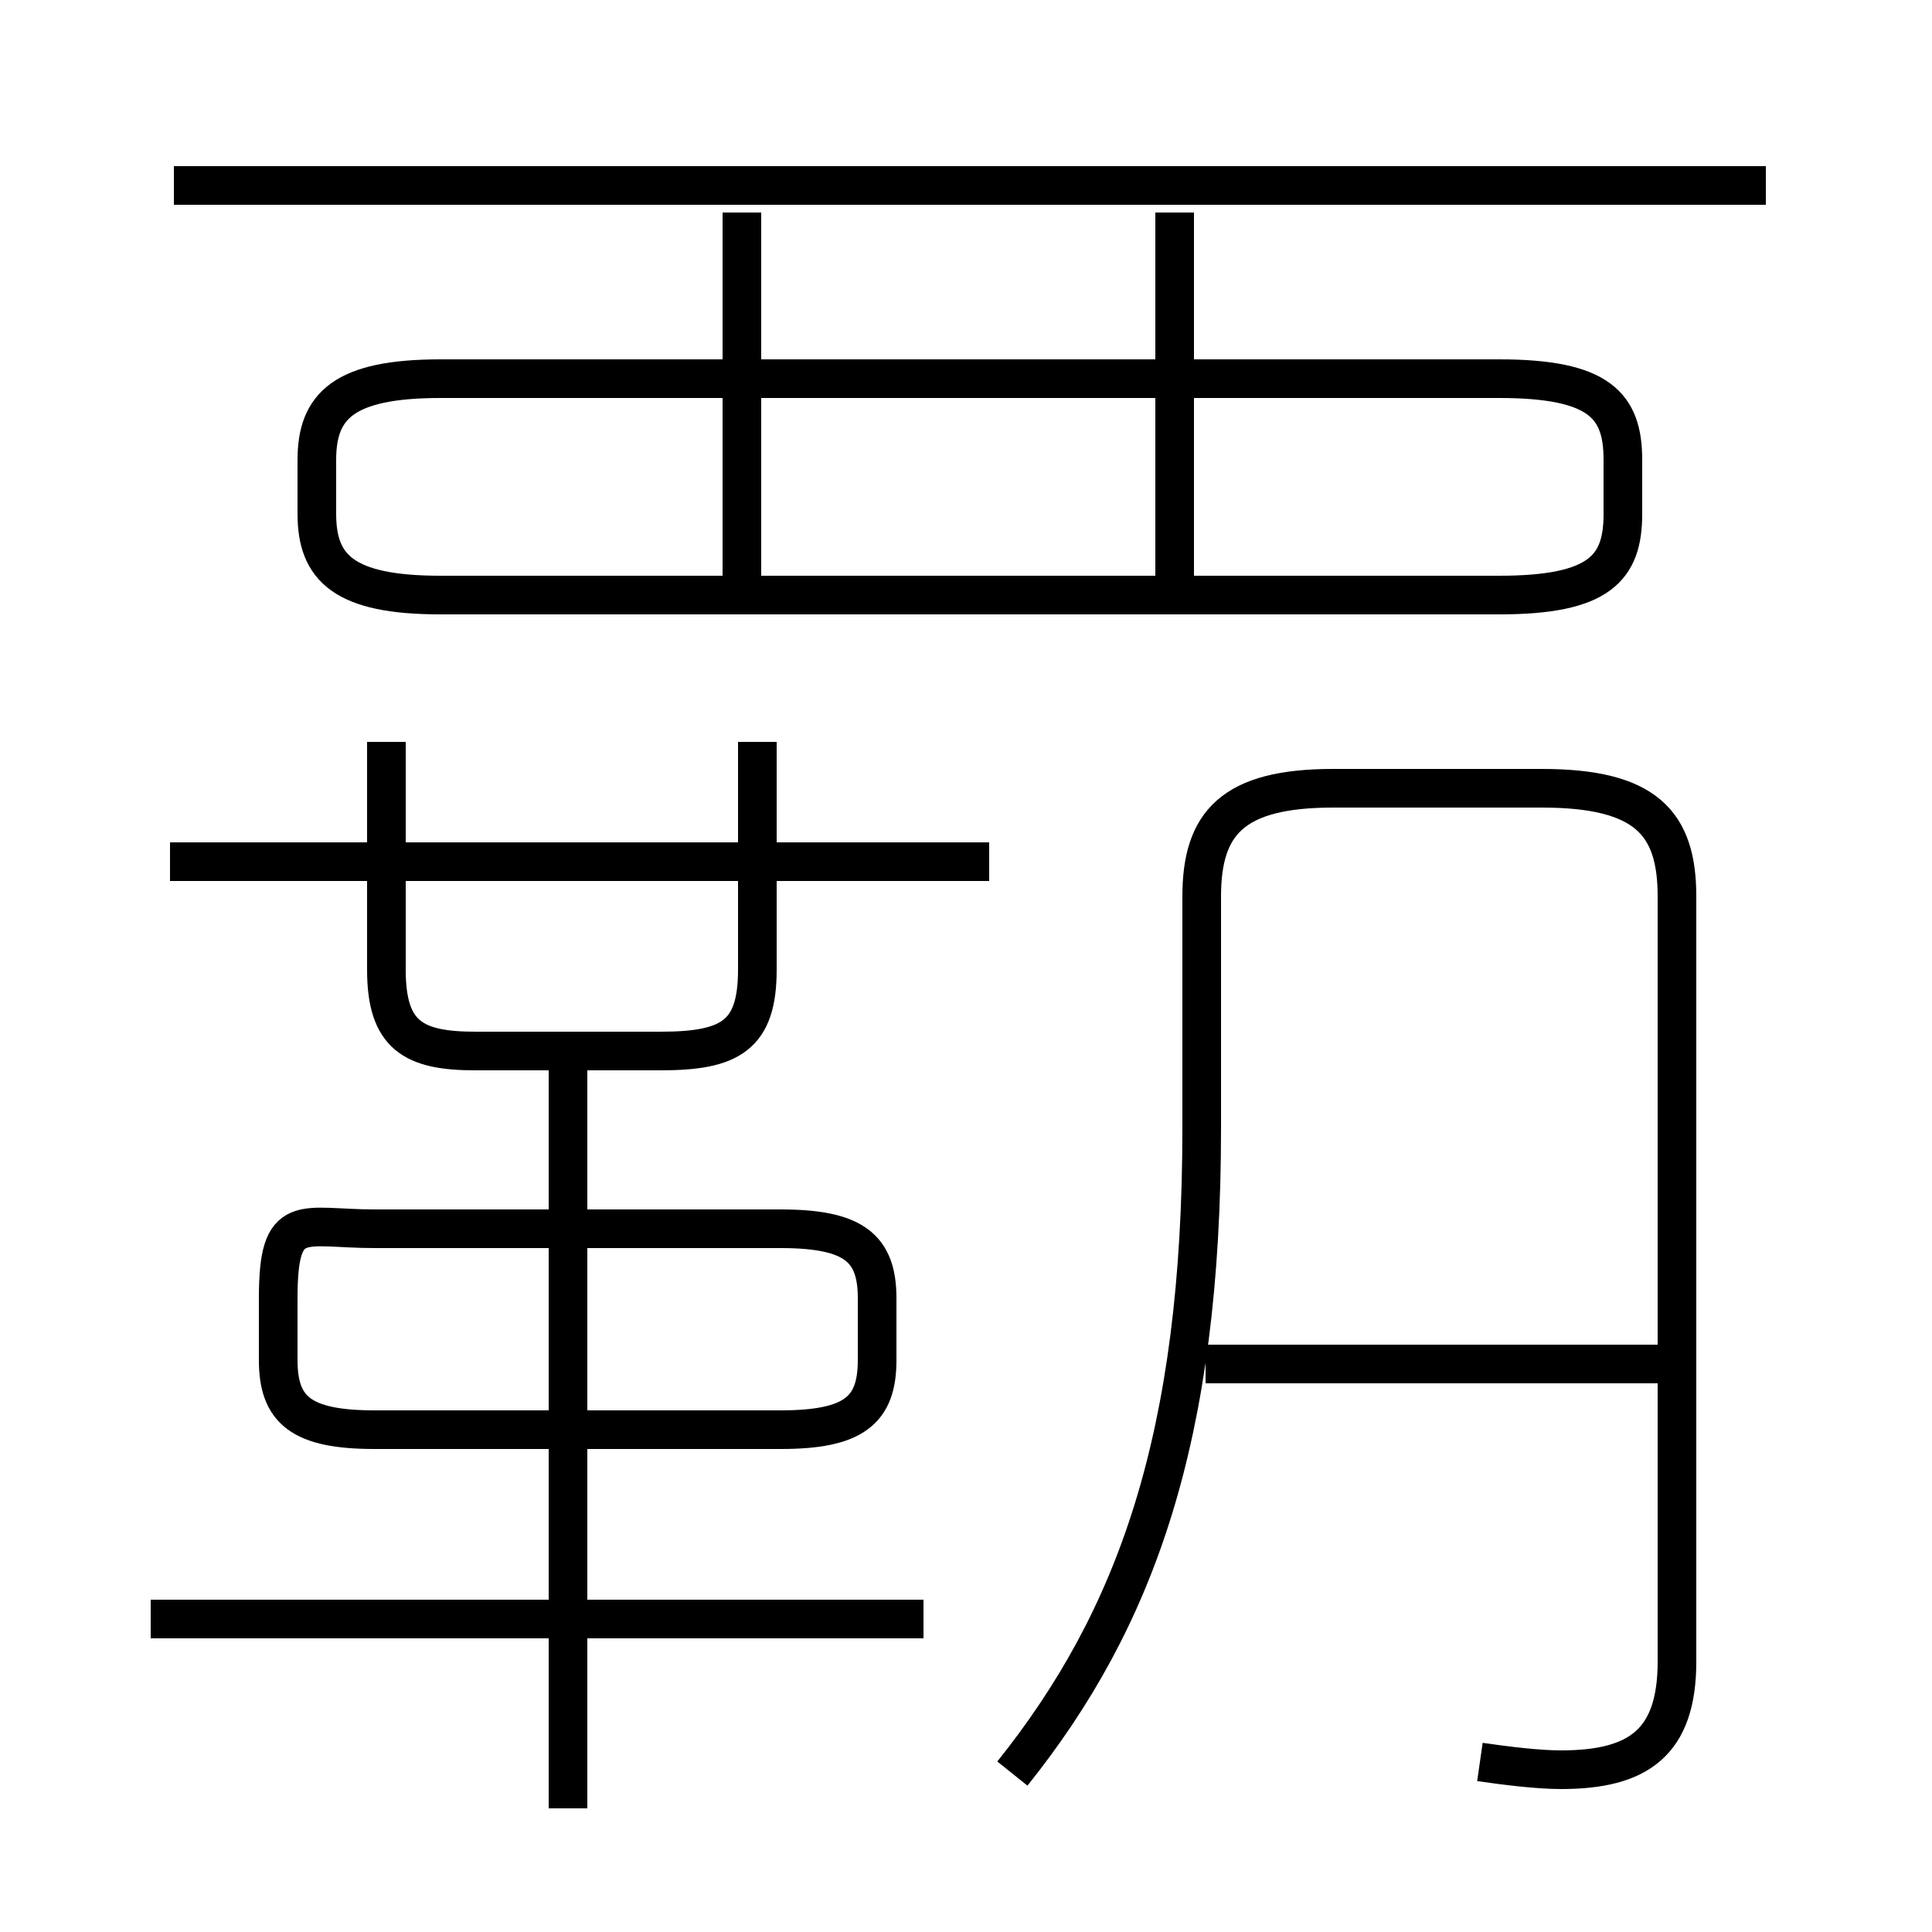 <?xml version='1.0' encoding='utf8'?>
<svg viewBox="0.0 -6.0 50.0 50.0" version="1.1" xmlns="http://www.w3.org/2000/svg">
<rect x="0.0" y="-6.0" width="50.0" height="50.0" fill="#808080" stroke="none"/>
<rect x="-1000" y="-1000" width="2000" height="2000" stroke="white" fill="white"/>
<g style="fill:white;stroke:#000000;  stroke-width:1">
<path d="M 38.3 1.6 C 39.0 1.7 39.8 1.8 40.4 1.8 C 42.4 1.8 43.4 1.1 43.4 -1.0 L 43.4 -20.8 C 43.4 -22.7 42.6 -23.6 39.9 -23.6 L 34.5 -23.6 C 31.9 -23.6 31.1 -22.7 31.1 -20.8 L 31.1 -14.8 C 31.1 -6.8 29.4 -2.1 26.2 1.9 M 23.9 -2.1 L 3.9 -2.1 M 14.7 2.8 L 14.7 -16.9 M 9.7 -7.0 L 20.2 -7.0 C 22.1 -7.0 22.7 -7.5 22.7 -8.8 L 22.7 -10.4 C 22.7 -11.7 22.1 -12.2 20.2 -12.2 L 9.7 -12.2 C 7.8 -12.2 7.2 -12.7 7.2 -10.4 L 7.2 -8.8 C 7.2 -7.5 7.8 -7.0 9.7 -7.0 Z M 25.6 -21.7 L 4.4 -21.7 M 10.0 -24.8 L 10.0 -18.9 C 10.0 -17.2 10.7 -16.8 12.3 -16.8 L 17.1 -16.8 C 18.9 -16.8 19.6 -17.2 19.6 -18.9 L 19.6 -24.8 M 42.9 -8.7 L 31.2 -8.7 M 19.2 -29.1 L 19.2 -38.5 M 30.4 -29.1 L 30.4 -38.5 M 11.4 -28.6 L 38.8 -28.6 C 41.4 -28.6 42.0 -29.3 42.0 -30.7 L 42.0 -32.1 C 42.0 -33.5 41.4 -34.2 38.8 -34.2 L 11.4 -34.2 C 8.9 -34.2 8.2 -33.5 8.2 -32.1 L 8.2 -30.7 C 8.2 -29.3 8.9 -28.6 11.4 -28.6 Z M 45.7 -39.2 L 4.5 -39.2" transform="translate(0.0 38.0)" />
</g>
</svg>